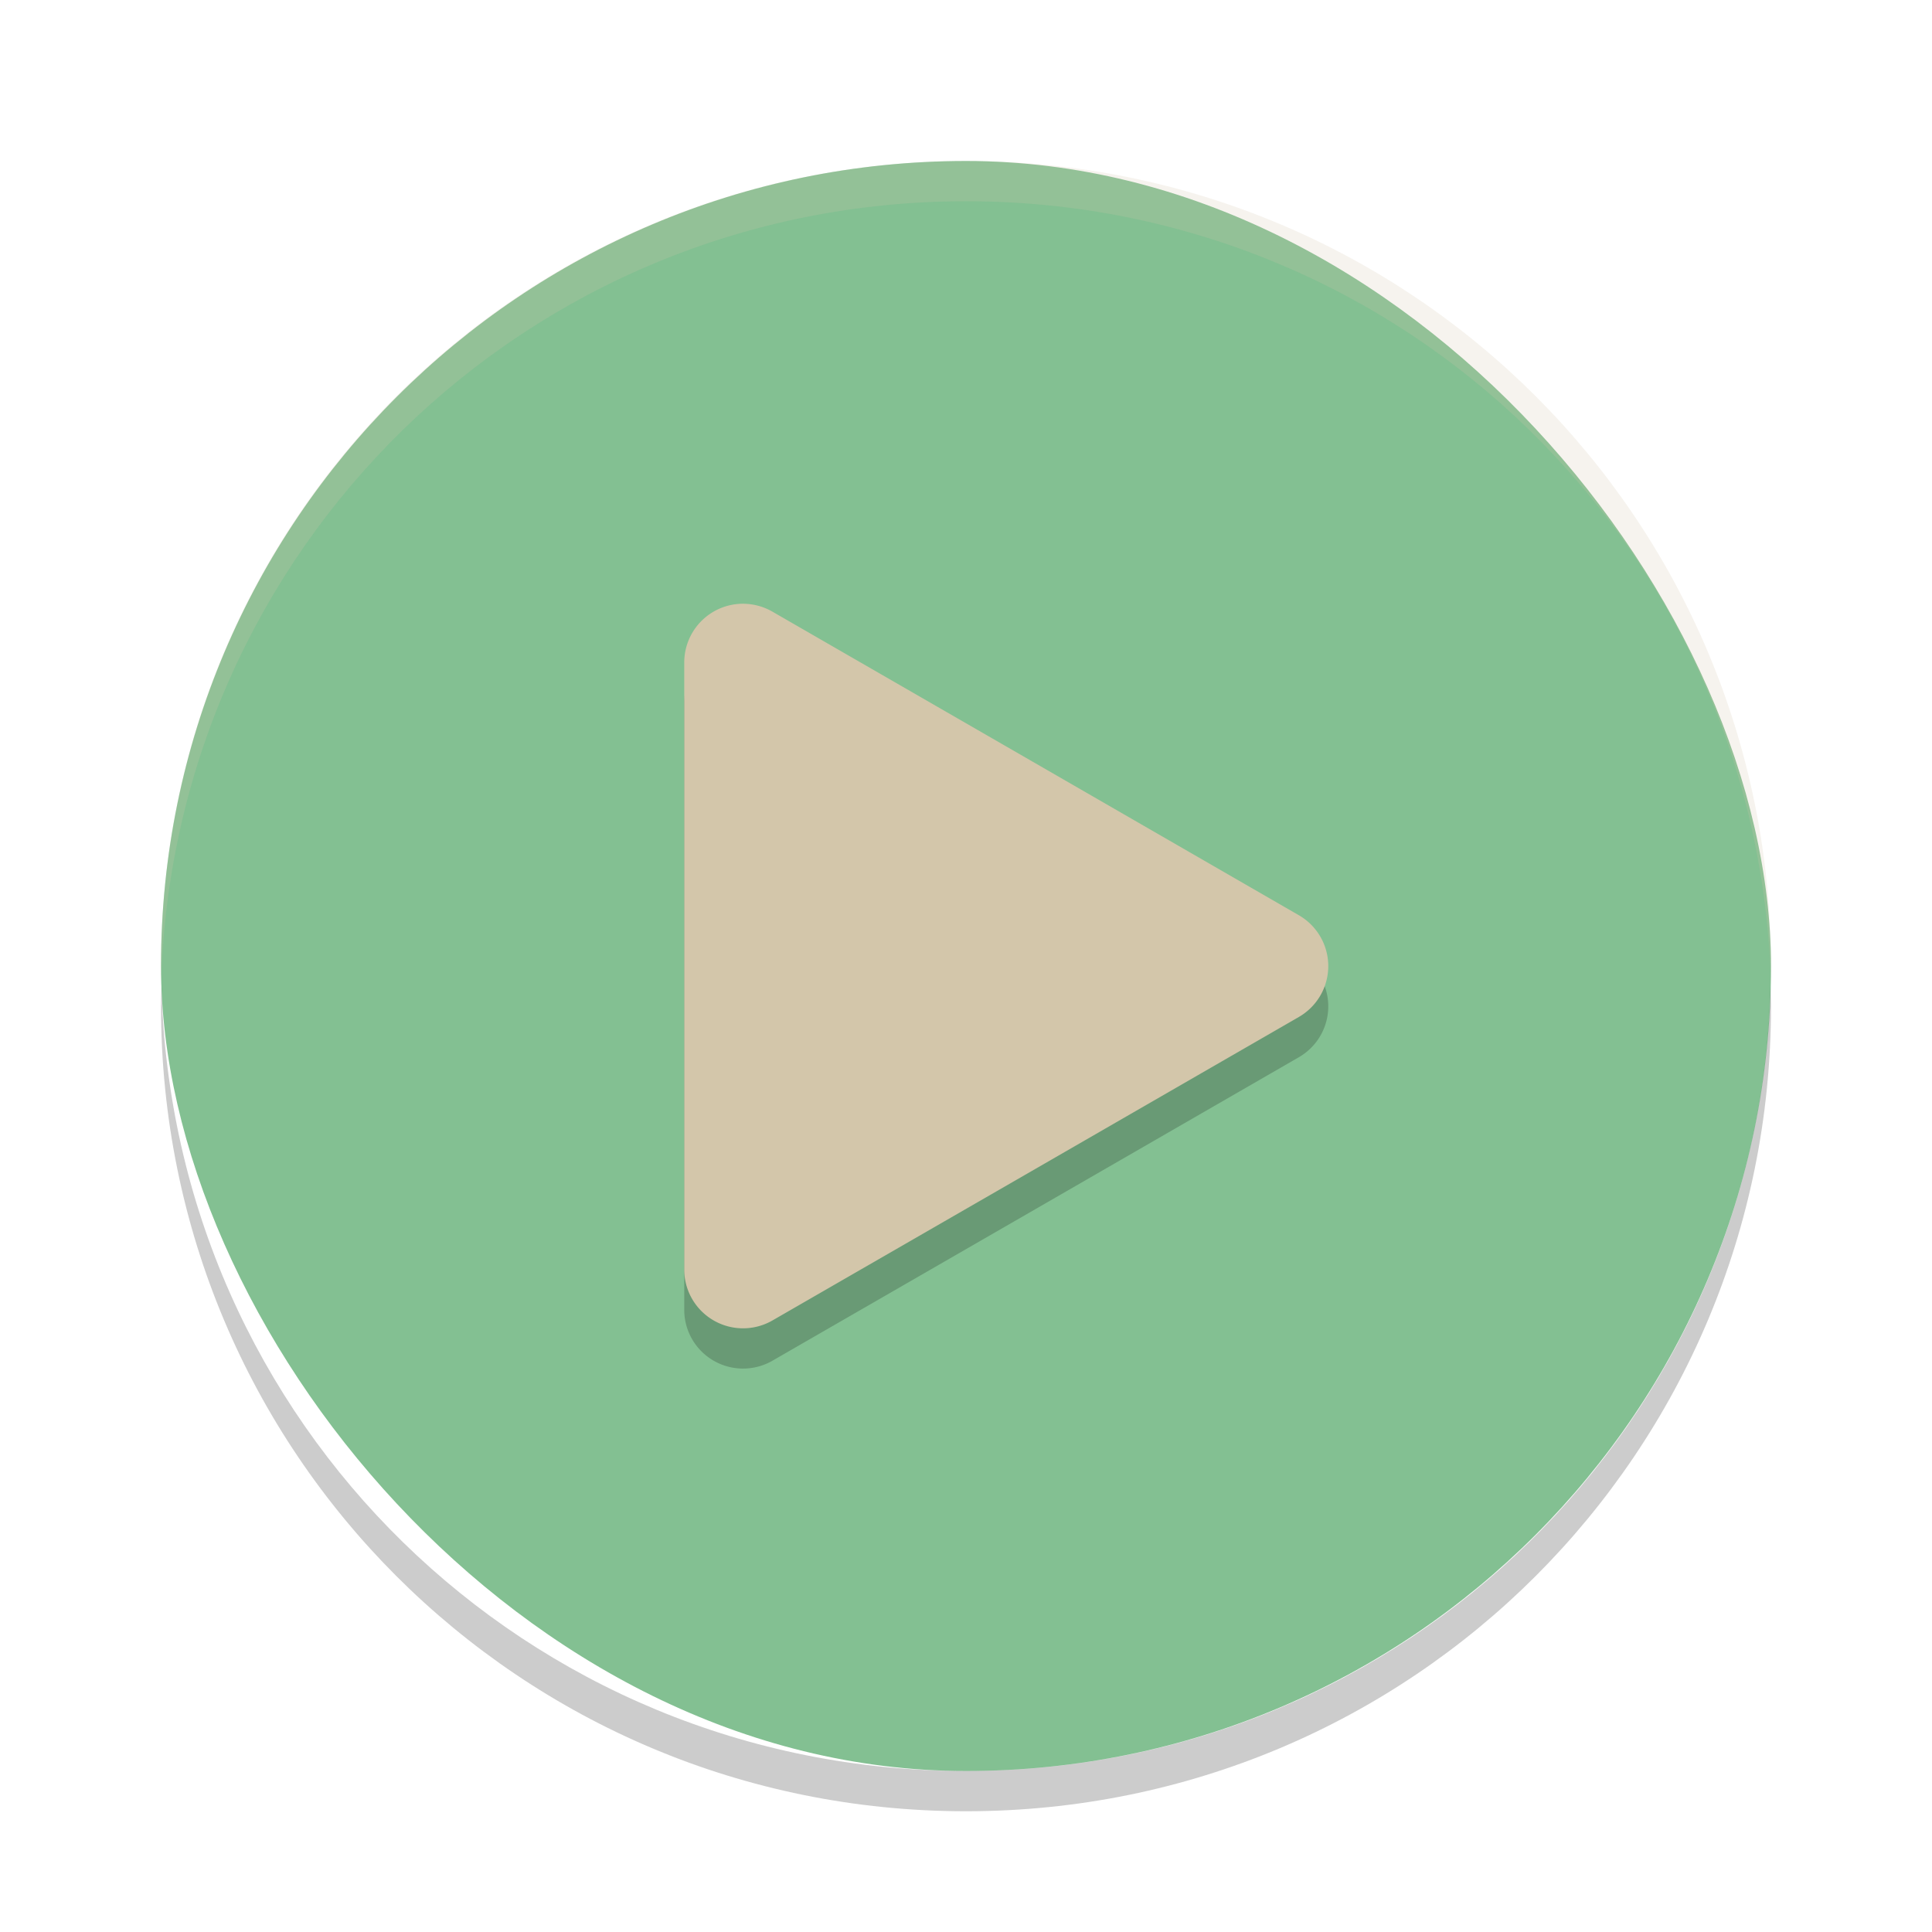 <svg xmlns="http://www.w3.org/2000/svg" width="48" height="48" version="1">
 <rect fill="#83c092" width="40" height="40" x="4" y="4" rx="20" ry="20"/>
 <path fill="#d3c6aa" opacity=".2" d="m24 4c-11.08 0-20 8.92-20 20 0 0.168-0.004 0.333 0 0.5 0.264-10.846 9.088-19.5 20-19.5s19.736 8.654 20 19.5c0.004-0.167 0-0.332 0-0.5 0-11.08-8.92-20-20-20z"/>
 <path opacity=".2" d="m4.012 24.5c-0.004 0.167-0.012 0.332-0.012 0.5 0 11.08 8.92 20 20 20s20-8.92 20-20c0-0.168-0.008-0.333-0.012-0.5-0.264 10.846-9.076 19.5-19.988 19.5s-19.724-8.654-19.988-19.5z"/>
 <path opacity=".2" d="m18.495 16a1.461 1.459 0 0 0 -1.495 1.46v15.082a1.461 1.459 0 0 0 2.192 1.264l6.539-3.769 6.539-3.771a1.461 1.459 0 0 0 0 -2.527l-6.539-3.772-6.539-3.77a1.461 1.459 0 0 0 -0.697 -0.196z"/>
 <path fill="#d3c6aa" d="m18.495 15a1.461 1.459 0 0 0 -1.495 1.46v15.082a1.461 1.459 0 0 0 2.192 1.264l6.539-3.769 6.539-3.771a1.461 1.459 0 0 0 0 -2.527l-6.539-3.772-6.539-3.77a1.461 1.459 0 0 0 -0.697 -0.196z"/>
</svg>
